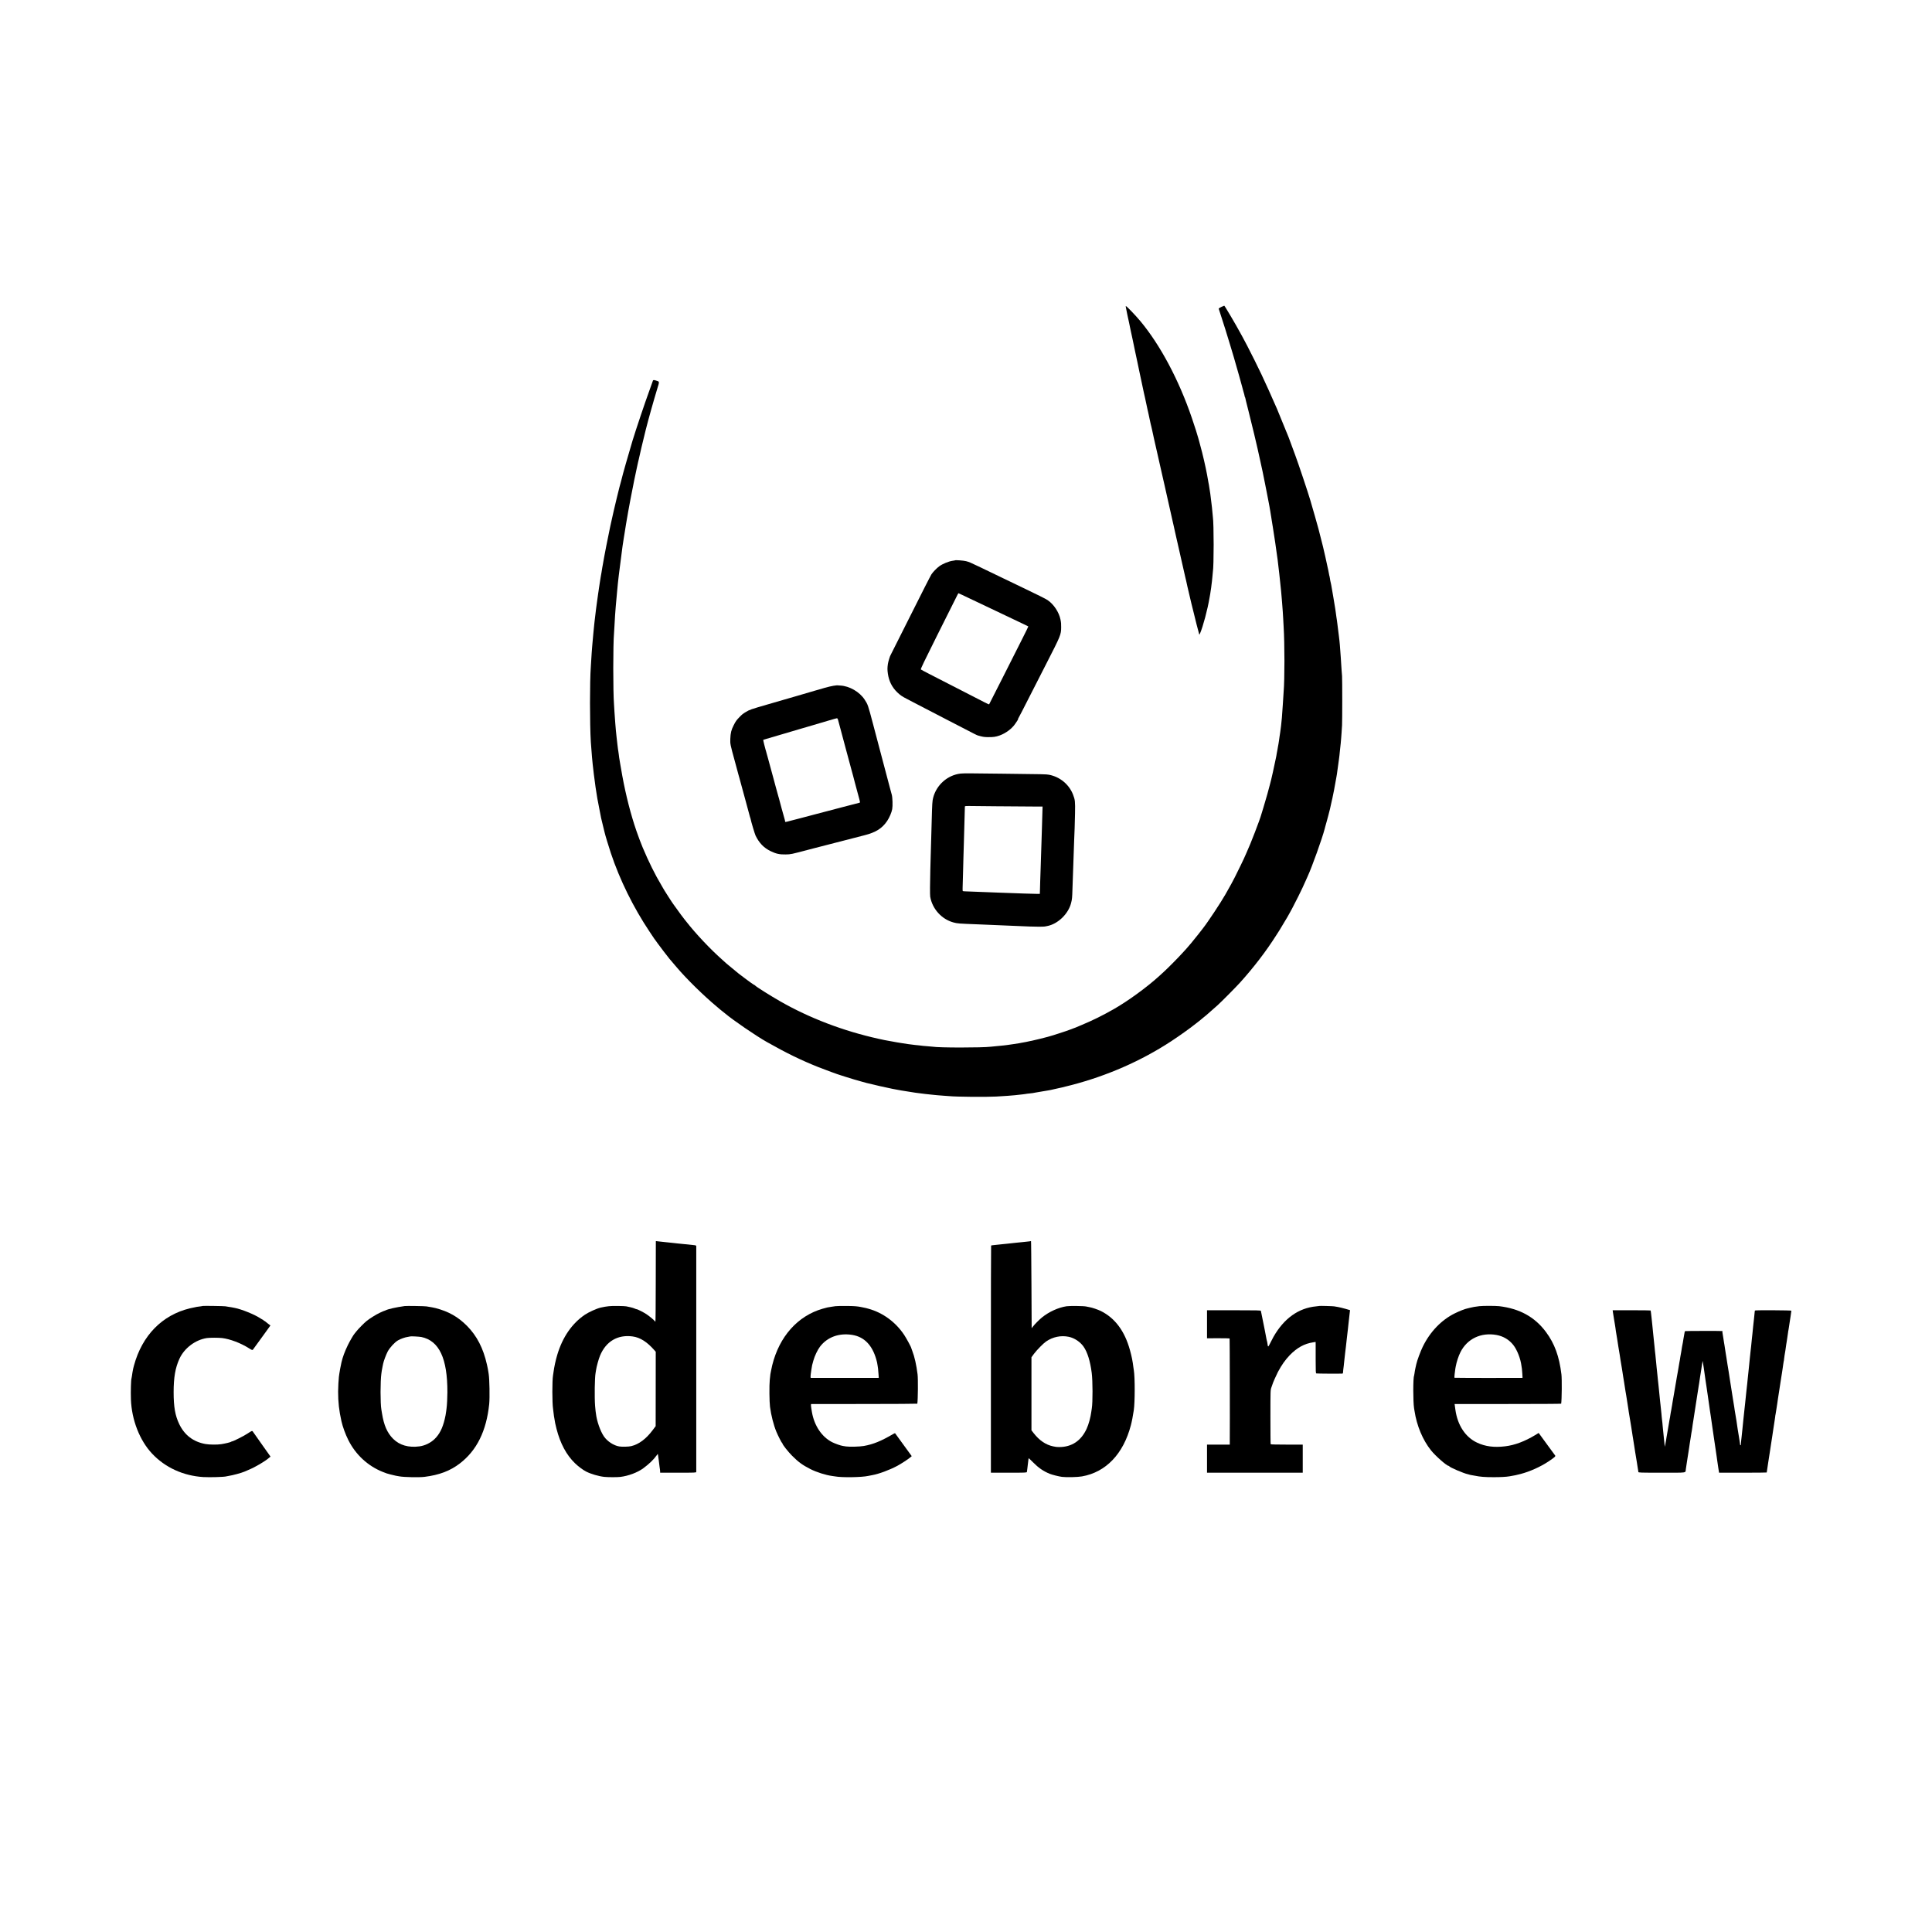 <?xml version="1.0" standalone="no"?>
<!DOCTYPE svg PUBLIC "-//W3C//DTD SVG 20010904//EN"
 "http://www.w3.org/TR/2001/REC-SVG-20010904/DTD/svg10.dtd">
<svg version="1.0" xmlns="http://www.w3.org/2000/svg"
 width="4501pt" height="4501pt" viewBox="0 0 4501 4501"
 preserveAspectRatio="xMidYMid meet">
<g transform="translate(0,4501) scale(0.1,-0.1)"
fill="#000000" stroke="none">
<path d="M28452 37859 c-38 -19 -62 -35 -59 -43 3 -7 31 -93 62 -192 31 -98
72 -226 91 -284 42 -134 181 -589 199 -655 8 -27 26 -90 40 -140 37 -125 133
-465 156 -555 11 -41 22 -82 24 -90 2 -8 10 -36 18 -62 8 -27 13 -48 11 -48
-3 0 0 -8 5 -18 6 -11 12 -30 15 -43 5 -28 7 -35 76 -309 73 -291 195 -796
205 -851 5 -24 48 -221 65 -294 27 -115 87 -402 106 -505 3 -14 18 -91 34
-171 16 -80 32 -163 36 -185 3 -21 12 -66 19 -99 8 -33 17 -80 20 -105 3 -25
8 -52 10 -60 3 -8 7 -31 9 -50 3 -19 7 -51 11 -70 3 -19 8 -48 11 -65 3 -16 7
-43 9 -60 3 -16 16 -100 30 -185 25 -148 86 -565 100 -679 4 -30 8 -61 10 -70
1 -9 6 -43 9 -76 9 -76 25 -219 31 -265 7 -54 25 -228 31 -295 2 -33 6 -71 9
-85 2 -14 7 -70 11 -125 3 -55 8 -108 10 -117 1 -9 6 -61 9 -115 4 -54 8 -114
10 -133 2 -19 6 -93 10 -165 4 -71 8 -155 10 -185 25 -399 25 -1231 0 -1520
-3 -40 -7 -92 -20 -310 -15 -237 -28 -391 -40 -480 -4 -27 -12 -87 -20 -152
-3 -24 -10 -68 -15 -98 -5 -30 -11 -75 -14 -100 -4 -25 -8 -56 -11 -70 -3 -14
-8 -41 -11 -60 -2 -19 -9 -55 -14 -80 -5 -25 -12 -61 -15 -80 -3 -19 -8 -46
-10 -60 -3 -14 -7 -34 -9 -45 -24 -129 -124 -574 -131 -585 -2 -4 -6 -17 -8
-31 -9 -47 -107 -395 -152 -539 -25 -80 -47 -152 -49 -160 -30 -117 -259 -711
-342 -887 -19 -40 -34 -75 -34 -77 0 -9 -203 -431 -239 -496 -4 -8 -12 -24
-18 -35 -26 -53 -100 -189 -147 -270 -28 -49 -55 -98 -61 -108 -103 -182 -410
-646 -522 -787 -6 -8 -55 -71 -109 -140 -88 -113 -244 -301 -283 -341 -9 -9
-50 -53 -91 -99 -84 -94 -333 -346 -426 -430 -33 -30 -80 -73 -105 -96 -284
-260 -735 -588 -1064 -775 -268 -152 -477 -255 -736 -364 -74 -31 -143 -60
-154 -65 -11 -4 -36 -13 -55 -20 -19 -7 -48 -18 -65 -25 -61 -26 -453 -153
-525 -170 -8 -2 -87 -22 -175 -45 -88 -22 -176 -43 -195 -46 -19 -3 -43 -7
-52 -10 -10 -3 -30 -7 -45 -10 -16 -3 -35 -7 -43 -9 -8 -3 -33 -7 -55 -10 -22
-4 -47 -8 -55 -10 -8 -2 -28 -6 -45 -9 -68 -10 -121 -19 -136 -21 -9 -2 -40
-6 -70 -10 -30 -3 -61 -8 -69 -10 -8 -2 -44 -7 -80 -10 -36 -3 -81 -8 -100
-10 -19 -2 -66 -7 -105 -10 -38 -4 -83 -8 -100 -10 -211 -26 -1223 -25 -1355
0 -11 2 -61 6 -112 10 -51 3 -104 8 -118 10 -14 2 -54 7 -90 11 -36 3 -76 7
-90 9 -14 2 -50 6 -80 10 -30 3 -66 8 -80 10 -14 2 -72 11 -130 20 -141 22
-133 21 -235 40 -49 9 -99 18 -110 20 -37 5 -89 16 -225 46 -816 181 -1601
481 -2285 872 -228 130 -576 350 -583 368 -2 5 -8 9 -13 9 -8 0 -155 103 -224
157 -16 13 -35 27 -40 31 -34 24 -92 68 -105 79 -83 67 -268 220 -281 232 -9
9 -49 45 -90 81 -286 252 -625 611 -854 904 -16 21 -35 44 -40 50 -15 16 -142
188 -200 271 -28 39 -53 75 -58 80 -21 25 -237 363 -237 370 0 2 -20 37 -44
77 -142 235 -298 551 -433 873 -30 72 -61 150 -69 175 -8 25 -19 54 -24 65 -5
11 -29 79 -54 150 -129 374 -243 818 -327 1275 -26 144 -24 132 -49 280 -12
69 -23 136 -25 150 -3 14 -7 50 -10 80 -4 30 -8 62 -10 70 -3 8 -11 75 -20
148 -8 73 -17 152 -20 175 -13 114 -22 210 -31 332 -3 50 -7 106 -9 125 -2 19
-6 82 -10 140 -3 58 -8 132 -10 164 -24 307 -23 1412 0 1666 2 25 7 99 10 165
10 189 19 331 31 465 15 174 23 266 29 320 4 37 15 152 20 210 4 47 16 150 20
176 2 12 6 48 10 80 9 75 65 511 70 544 2 14 7 48 10 75 4 28 8 57 10 65 2 8
7 38 10 65 4 28 8 57 10 65 2 8 7 35 10 60 8 58 14 95 40 250 9 52 18 107 21
123 5 33 13 75 18 102 2 11 7 40 11 65 10 63 9 56 49 265 14 72 28 144 31 160
9 54 15 81 36 181 11 55 23 113 25 129 3 17 12 59 20 93 8 35 23 108 34 161
19 91 23 108 35 162 2 11 6 28 9 37 3 9 7 28 10 42 11 60 96 420 161 680 64
253 180 666 266 949 56 182 58 169 -29 196 -56 18 -69 15 -77 -21 -2 -10 -38
-111 -80 -224 -91 -246 -312 -903 -390 -1160 -84 -278 -239 -823 -251 -884 -2
-10 -8 -33 -13 -50 -29 -89 -170 -672 -226 -935 -2 -9 -15 -68 -29 -131 -51
-236 -144 -714 -171 -880 -3 -19 -8 -48 -12 -65 -3 -16 -7 -39 -8 -50 -2 -11
-8 -47 -13 -80 -6 -33 -13 -73 -16 -90 -2 -16 -11 -73 -20 -125 -8 -52 -18
-117 -22 -145 -3 -27 -8 -59 -10 -70 -2 -11 -7 -38 -9 -60 -3 -22 -12 -89 -21
-150 -8 -60 -17 -123 -19 -140 -2 -16 -7 -50 -10 -75 -4 -25 -8 -63 -10 -84
-3 -37 -12 -110 -20 -166 -2 -14 -6 -54 -10 -90 -7 -80 -15 -154 -20 -200 -2
-19 -7 -69 -10 -110 -4 -41 -8 -91 -10 -110 -2 -19 -6 -71 -10 -115 -3 -44 -8
-102 -10 -130 -2 -27 -7 -99 -10 -160 -4 -60 -8 -132 -10 -160 -26 -346 -26
-1337 0 -1765 12 -198 40 -512 60 -660 2 -19 7 -55 9 -80 7 -59 36 -278 41
-310 18 -111 37 -231 41 -259 2 -18 23 -124 45 -235 22 -110 42 -212 44 -226
3 -14 21 -90 41 -170 19 -80 37 -152 39 -160 11 -53 96 -334 146 -484 208
-624 524 -1265 901 -1829 113 -170 140 -210 149 -217 3 -3 20 -26 37 -52 33
-48 271 -359 281 -368 4 -3 29 -32 56 -65 28 -33 52 -62 55 -65 3 -3 30 -34
60 -70 225 -266 634 -667 934 -915 27 -22 58 -49 70 -60 12 -11 38 -31 56 -45
19 -14 48 -37 64 -51 189 -159 715 -519 971 -664 462 -261 799 -425 1205 -587
152 -60 471 -177 500 -183 3 -1 55 -17 115 -37 95 -32 366 -112 414 -123 9 -3
50 -13 91 -25 111 -29 532 -125 600 -136 8 -1 51 -9 95 -18 44 -8 96 -17 115
-21 146 -25 255 -42 315 -50 22 -3 56 -7 75 -10 129 -17 209 -27 345 -40 33
-3 78 -8 100 -10 22 -2 85 -7 140 -11 55 -3 116 -8 135 -10 169 -17 857 -23
1100 -10 185 10 373 24 435 31 87 11 125 15 180 20 33 4 67 8 75 10 8 3 42 7
76 10 33 3 72 8 85 10 13 3 40 8 59 11 46 7 80 13 105 18 11 2 40 7 65 11 25
4 52 9 60 10 8 1 35 6 60 10 61 10 60 10 190 40 63 14 126 28 140 31 14 3 113
28 220 55 838 218 1628 565 2320 1018 200 131 453 312 581 415 14 12 41 32 59
46 19 14 41 32 50 40 8 8 36 31 60 50 25 19 59 47 75 61 125 109 217 190 260
229 95 86 422 416 521 525 322 357 608 730 843 1100 35 55 71 111 80 125 10
14 50 81 90 150 41 69 81 136 90 150 8 14 24 41 34 60 11 19 45 82 77 140 31
58 97 186 146 285 82 166 115 235 181 385 14 30 31 69 38 85 101 219 340 886
396 1105 5 19 11 42 13 50 3 8 18 65 35 125 17 61 33 120 36 133 2 13 11 46
19 75 8 29 17 63 20 77 2 14 12 57 21 95 9 39 19 81 21 95 3 14 9 41 14 60 12
46 63 312 86 450 3 14 7 36 9 50 3 14 7 43 11 65 3 22 7 51 9 65 4 24 28 193
40 290 4 25 8 61 10 80 1 19 6 60 9 90 13 104 15 125 21 195 3 39 8 90 10 115
3 25 7 86 10 135 3 50 8 126 11 170 6 91 6 1091 0 1145 -2 19 -7 82 -11 140
-4 58 -8 128 -10 155 -2 28 -6 91 -9 140 -3 50 -8 117 -11 150 -3 33 -7 94
-10 135 -3 41 -8 89 -10 105 -2 17 -6 55 -10 85 -12 110 -33 278 -40 320 -2
14 -7 48 -10 75 -3 28 -7 57 -10 65 -2 8 -6 38 -9 66 -5 48 -25 177 -52 334
-3 19 -8 46 -10 60 -2 14 -13 77 -24 140 -12 63 -24 131 -26 150 -3 19 -9 49
-14 65 -5 17 -12 52 -15 79 -3 27 -8 53 -10 57 -3 4 -7 24 -11 45 -3 22 -12
66 -19 99 -8 33 -16 71 -19 85 -8 45 -86 393 -102 455 -9 33 -18 69 -20 80 -4
22 -47 191 -88 345 -27 102 -131 467 -191 670 -56 190 -275 843 -348 1040 -36
96 -84 227 -107 290 -22 63 -45 124 -50 135 -5 11 -63 153 -129 315 -66 162
-129 318 -141 345 -102 233 -132 300 -195 440 -133 294 -202 440 -327 691
-121 241 -242 478 -278 539 -9 17 -34 62 -55 100 -105 195 -365 635 -374 634
-3 0 -34 -14 -69 -30z"/>
<path d="M26231 37843 c4 -21 10 -53 14 -71 3 -18 12 -65 21 -105 9 -39 22
-101 30 -137 7 -36 16 -76 19 -90 3 -14 7 -36 10 -50 3 -14 12 -56 20 -95 8
-38 20 -90 25 -115 5 -25 11 -54 14 -65 2 -11 11 -56 21 -100 9 -44 22 -109
30 -145 8 -36 17 -76 19 -90 3 -14 23 -110 46 -215 22 -104 45 -212 50 -240 6
-27 19 -90 30 -140 11 -49 27 -126 36 -170 8 -44 24 -116 34 -160 10 -45 21
-92 24 -105 2 -14 16 -79 31 -145 15 -66 29 -131 31 -145 3 -14 7 -33 10 -42
3 -10 8 -30 10 -45 3 -16 14 -68 25 -118 12 -49 23 -101 25 -115 3 -14 10 -43
16 -65 5 -22 12 -51 15 -65 5 -31 88 -400 109 -490 9 -36 18 -75 20 -87 2 -12
27 -120 54 -240 28 -120 52 -227 54 -238 3 -11 14 -63 26 -115 12 -52 30 -133
41 -180 10 -47 27 -123 38 -170 60 -265 113 -498 117 -520 3 -14 14 -62 24
-107 11 -46 22 -93 24 -105 3 -13 19 -86 36 -163 18 -77 33 -147 35 -155 2 -8
9 -37 15 -65 16 -70 17 -72 34 -150 9 -38 36 -160 61 -270 25 -110 48 -209 50
-220 13 -62 26 -121 39 -172 8 -32 17 -69 20 -83 6 -35 39 -178 81 -355 20
-82 38 -159 40 -170 3 -11 30 -121 61 -245 30 -124 57 -232 59 -240 7 -29 56
-215 62 -234 4 -16 8 -14 20 15 71 165 176 559 222 834 6 33 13 74 16 90 2 17
8 50 11 75 3 25 8 53 10 64 2 10 6 44 9 75 4 31 8 66 10 79 2 12 7 62 11 110
3 48 8 96 10 107 25 134 25 1126 0 1285 -3 14 -7 61 -10 105 -4 44 -8 96 -11
115 -2 19 -11 94 -20 165 -8 72 -17 141 -19 155 -4 25 -23 146 -32 205 -3 17
-7 37 -9 45 -2 8 -6 31 -9 50 -26 165 -81 424 -140 660 -25 96 -54 207 -65
245 -12 39 -23 79 -25 90 -8 38 -85 281 -150 470 -301 882 -734 1696 -1200
2255 -110 132 -320 350 -337 350 -4 0 -3 -17 2 -37z"/>
<path d="M22249 31956 c-2 -2 -26 -7 -53 -10 -95 -13 -237 -72 -316 -130 -60
-45 -141 -128 -180 -186 -20 -30 -241 -464 -491 -965 -250 -500 -457 -912
-460 -915 -12 -11 -57 -157 -64 -210 -13 -95 -13 -132 0 -225 25 -174 96 -315
216 -432 72 -69 115 -99 229 -157 52 -27 122 -63 155 -81 33 -18 146 -76 250
-130 105 -54 231 -119 280 -145 50 -26 171 -89 270 -140 99 -51 243 -125 320
-165 300 -156 351 -182 375 -189 110 -32 147 -38 230 -39 125 -3 192 7 280 39
144 52 290 162 364 275 16 24 37 56 48 71 10 15 18 33 18 41 0 7 4 17 9 22 8
9 55 101 401 780 78 154 191 375 250 490 330 644 341 670 342 840 1 81 -1 109
-16 183 -35 170 -156 353 -298 450 -42 29 -267 141 -563 282 -84 40 -167 80
-545 262 -80 39 -194 94 -255 123 -60 29 -173 83 -250 120 -190 91 -216 102
-288 121 -55 15 -248 29 -258 20z m170 -807 c47 -23 127 -61 176 -84 50 -24
142 -67 205 -97 195 -93 898 -427 1030 -490 68 -32 126 -60 127 -62 2 -2 -65
-138 -148 -302 -83 -164 -289 -571 -456 -904 -168 -333 -308 -607 -310 -610
-2 -2 -55 21 -116 53 -62 31 -209 107 -327 168 -213 109 -533 273 -930 477
-113 57 -210 110 -217 116 -9 8 82 197 379 791 215 429 414 826 442 883 27 56
52 102 54 102 2 0 43 -19 91 -41z"/>
<path d="M19420 29034 c-47 -7 -139 -29 -205 -48 -66 -20 -129 -39 -140 -41
-11 -3 -49 -14 -85 -24 -136 -41 -347 -103 -399 -117 -58 -16 -306 -88 -356
-103 -16 -6 -181 -53 -365 -106 -381 -110 -411 -121 -494 -172 -75 -46 -86
-55 -154 -125 -66 -68 -82 -91 -129 -183 -57 -112 -73 -177 -79 -320 -4 -118
-3 -123 107 -525 45 -162 82 -302 84 -311 2 -8 11 -40 20 -70 9 -30 18 -63 20
-74 3 -11 51 -191 109 -400 57 -209 107 -393 111 -410 12 -44 12 -45 15 -47 1
-2 3 -10 5 -19 13 -70 100 -359 118 -397 86 -175 194 -286 352 -362 125 -61
208 -79 350 -76 125 3 111 0 555 117 41 11 83 22 92 24 9 2 183 46 385 99 487
126 618 159 803 207 265 67 412 160 529 334 52 78 104 199 117 275 14 76 8
269 -10 335 -9 33 -30 110 -46 170 -16 61 -56 214 -90 340 -34 127 -75 280
-90 340 -16 61 -48 180 -70 265 -23 85 -54 205 -70 265 -16 61 -47 180 -70
265 -121 457 -121 455 -197 572 -118 181 -355 317 -568 327 -33 1 -62 4 -65 5
-3 2 -43 -3 -90 -10z m101 -784 c4 -14 30 -110 58 -215 28 -104 87 -325 131
-490 45 -165 97 -358 116 -430 19 -71 41 -152 49 -180 7 -27 27 -102 43 -165
17 -63 48 -180 70 -260 58 -212 55 -197 29 -203 -12 -2 -85 -21 -162 -42 -77
-20 -183 -48 -235 -61 -52 -14 -189 -50 -305 -80 -115 -31 -253 -67 -305 -80
-52 -14 -129 -34 -170 -45 -41 -12 -133 -36 -205 -54 -71 -18 -174 -45 -228
-59 -115 -31 -117 -31 -117 -9 0 9 -5 30 -10 47 -13 39 -129 466 -135 495 -2
12 -6 25 -9 29 -3 5 -7 20 -9 33 -3 14 -15 58 -27 98 -12 41 -23 81 -25 90 -3
15 -18 71 -50 186 -10 38 -116 425 -140 515 -2 8 -12 42 -21 75 -9 33 -17 65
-19 70 -1 6 -4 17 -8 25 -12 35 -60 231 -56 234 2 2 38 12 79 24 41 11 228 66
415 122 187 55 347 103 355 105 8 2 78 22 155 45 77 23 154 46 170 50 43 12
176 52 365 108 91 28 171 49 179 49 8 -1 18 -13 22 -27z"/>
<path d="M22378 26988 c-302 -35 -561 -263 -638 -563 -20 -79 -23 -119 -35
-570 -3 -104 -7 -266 -10 -360 -3 -93 -8 -249 -10 -345 -2 -96 -7 -274 -11
-395 -8 -305 -10 -593 -3 -635 49 -285 266 -525 541 -600 96 -26 115 -27 583
-45 130 -5 260 -11 475 -20 63 -3 169 -7 235 -10 213 -8 418 -17 480 -20 116
-6 330 -6 355 0 14 3 38 8 53 10 251 46 498 284 561 540 22 86 25 119 31 320
6 182 9 263 20 570 7 195 11 302 20 575 4 107 8 231 11 275 2 44 6 199 9 345
5 283 2 313 -47 440 -93 237 -306 413 -561 461 -64 12 -117 13 -1082 24 -313
3 -646 7 -740 8 -93 2 -200 -1 -237 -5z m897 -762 c363 -3 740 -5 837 -6 l177
0 -4 -132 c-2 -73 -7 -225 -10 -338 -3 -113 -8 -257 -10 -320 -3 -63 -7 -201
-10 -305 -3 -105 -8 -246 -10 -315 -2 -69 -7 -215 -11 -325 -3 -110 -7 -222
-7 -250 l-2 -50 -95 1 c-86 1 -440 12 -600 19 -36 1 -150 6 -255 9 -104 4
-230 9 -280 11 -49 2 -180 7 -290 11 -110 3 -213 8 -230 9 -16 2 -35 4 -41 4
-8 1 -10 26 -8 74 1 39 5 182 9 317 3 135 8 308 10 385 3 77 7 228 10 335 13
520 23 847 24 862 1 9 37 13 91 11 25 -1 342 -4 705 -7z"/>
<path d="M15279 16055 c0 -22 -1 -444 -2 -937 0 -494 -4 -898 -8 -898 -4 0
-12 6 -16 13 -15 24 -119 110 -188 157 -72 48 -213 120 -237 120 -7 0 -25 7
-40 14 -15 8 -60 22 -100 31 -40 8 -84 18 -98 21 -14 4 -104 8 -200 9 -165 3
-250 -6 -395 -38 -95 -22 -282 -107 -373 -169 -298 -204 -514 -518 -637 -924
-40 -131 -73 -285 -91 -419 -3 -27 -8 -58 -10 -68 -21 -114 -21 -643 1 -779 2
-12 6 -50 10 -83 3 -33 8 -73 11 -88 3 -16 7 -38 9 -50 13 -91 21 -127 50
-243 88 -344 231 -611 432 -805 74 -72 188 -157 260 -193 112 -57 290 -109
421 -123 81 -9 296 -10 372 -1 188 22 401 102 535 200 133 98 239 199 306 293
18 25 33 44 35 42 1 -1 5 -27 9 -57 3 -30 10 -85 16 -121 5 -37 12 -91 15
-120 4 -30 8 -61 10 -69 1 -8 3 -27 3 -42 l1 -28 420 0 c393 0 420 1 421 18 1
22 1 5241 0 5263 -1 13 -17 18 -73 23 -72 6 -123 12 -203 21 -22 2 -89 9 -150
15 -60 6 -121 13 -135 15 -14 2 -56 6 -95 10 -38 4 -118 12 -177 19 l-108 12
-1 -41z m-542 -2180 c176 -23 340 -128 511 -324 l29 -33 -1 -867 -1 -866 -72
-96 c-152 -203 -321 -328 -498 -370 -61 -14 -210 -18 -278 -7 -128 20 -278
118 -357 233 -84 122 -166 356 -186 530 -3 33 -8 62 -9 65 -2 3 -7 55 -11 115
-16 209 -9 663 11 767 3 13 8 43 11 68 10 76 61 261 93 337 138 333 412 495
758 448z"/>
<path d="M24020 16097 c-3 -3 -41 -8 -84 -12 -43 -4 -86 -8 -95 -10 -19 -3
-141 -16 -196 -20 -47 -4 -151 -15 -182 -20 -12 -2 -57 -7 -100 -10 -43 -4
-85 -9 -94 -10 -9 -2 -52 -6 -95 -10 -43 -4 -81 -9 -84 -12 -3 -3 -5 -1195 -5
-2649 l0 -2644 417 0 c388 0 417 1 422 18 2 9 7 48 11 85 3 37 8 76 10 85 1 9
6 46 10 82 4 36 8 67 10 68 2 2 48 -41 102 -96 129 -130 239 -206 388 -267 58
-24 215 -63 287 -72 105 -13 365 -7 465 11 558 98 964 523 1139 1191 23 86 49
222 68 350 28 185 28 767 2 925 -3 14 -7 48 -11 75 -18 148 -38 247 -80 400
-122 445 -348 748 -680 913 -63 31 -208 81 -260 88 -16 3 -52 10 -80 16 -54
13 -382 17 -456 6 -189 -28 -410 -128 -574 -261 -62 -50 -171 -160 -210 -212
l-30 -38 -5 1017 c-3 560 -7 1016 -10 1013z m881 -2231 c130 -28 262 -115 341
-226 91 -128 157 -340 192 -615 24 -184 25 -689 2 -825 -3 -14 -7 -47 -11 -74
-17 -135 -61 -296 -110 -403 -129 -280 -347 -425 -639 -425 -55 0 -76 2 -141
16 -170 35 -321 138 -453 307 l-52 67 0 851 0 851 57 78 c67 90 218 244 285
290 158 108 347 146 529 108z"/>
<path d="M4728 14585 c-2 -2 -25 -6 -53 -9 -27 -4 -68 -9 -90 -12 -22 -3 -96
-19 -164 -35 -645 -157 -1109 -632 -1299 -1329 -12 -41 -23 -91 -26 -110 -3
-19 -8 -46 -11 -60 -3 -14 -8 -47 -11 -75 -4 -27 -8 -53 -10 -56 -12 -21 -21
-310 -14 -489 17 -479 204 -959 495 -1267 303 -322 725 -515 1190 -544 153 -9
492 1 538 16 6 2 30 7 52 10 92 13 304 71 370 100 17 8 59 26 95 41 154 63
386 199 478 281 l34 29 -188 265 c-103 145 -199 281 -212 301 -29 43 -19 45
-147 -37 -84 -55 -324 -175 -348 -175 -7 0 -17 -4 -22 -9 -13 -11 -129 -40
-230 -56 -92 -15 -281 -13 -372 4 -281 52 -483 206 -607 463 -95 197 -131 401
-131 743 0 345 39 570 136 781 114 247 368 439 637 481 62 10 281 10 358 0
183 -22 433 -117 620 -235 76 -47 83 -50 97 -34 8 9 74 100 147 202 74 102
162 224 197 272 l63 88 -53 40 c-28 23 -60 48 -70 56 -9 8 -22 14 -27 14 -6 0
-10 5 -10 10 0 6 -4 10 -9 10 -5 0 -33 16 -63 35 -134 90 -438 213 -598 244
-30 6 -65 12 -77 15 -11 2 -43 7 -70 11 -26 4 -59 9 -73 12 -26 6 -516 13
-522 8z"/>
<path d="M9430 14583 c-211 -30 -383 -69 -444 -99 -16 -8 -33 -14 -37 -14 -5
0 -50 -20 -101 -44 -89 -42 -235 -133 -308 -192 -56 -45 -193 -184 -236 -239
-21 -27 -41 -52 -44 -55 -19 -17 -110 -172 -155 -265 -72 -147 -122 -282 -150
-405 -19 -87 -46 -225 -50 -265 -4 -27 -8 -60 -10 -72 -7 -45 -18 -250 -18
-343 0 -246 22 -444 78 -692 28 -125 92 -302 158 -433 170 -342 454 -606 801
-745 43 -17 86 -33 95 -36 9 -2 47 -13 86 -24 38 -11 94 -24 125 -30 30 -5 69
-12 85 -15 111 -20 465 -27 588 -11 342 43 597 140 820 312 396 304 619 757
684 1384 15 148 7 583 -12 699 -2 13 -7 45 -11 70 -3 25 -17 93 -30 151 -85
380 -234 668 -464 901 -211 212 -430 336 -735 415 -31 8 -124 26 -150 29 -16
2 -43 7 -60 10 -32 7 -464 14 -505 8z m385 -721 c416 -86 610 -497 608 -1287
0 -119 -9 -297 -19 -370 -2 -16 -6 -46 -8 -65 -12 -87 -18 -120 -36 -195 -50
-209 -122 -351 -236 -461 -91 -88 -223 -153 -350 -170 -255 -34 -463 25 -614
175 -138 137 -216 315 -260 591 -6 36 -13 76 -15 90 -26 143 -25 672 0 840 2
14 7 45 10 70 4 25 11 65 17 90 5 25 12 56 14 69 12 62 68 211 106 284 49 92
163 216 241 261 60 35 167 73 232 81 28 4 51 8 53 10 7 7 212 -4 257 -13z"/>
<path d="M19465 14580 c-27 -4 -70 -10 -95 -14 -78 -11 -103 -16 -207 -46
-579 -167 -1007 -647 -1172 -1315 -11 -44 -22 -96 -25 -116 -3 -20 -8 -42 -10
-50 -5 -14 -9 -42 -23 -179 -13 -119 -9 -514 6 -625 26 -200 84 -425 148 -580
37 -90 124 -260 134 -263 5 -2 9 -8 9 -14 0 -23 131 -190 220 -279 151 -152
243 -219 433 -316 141 -71 354 -139 503 -159 27 -3 58 -8 69 -10 156 -30 631
-22 775 12 23 6 35 8 93 18 151 27 398 118 582 216 86 46 249 152 303 198 l33
28 -192 264 c-105 146 -194 267 -196 270 -2 2 -19 -4 -38 -15 -289 -169 -467
-242 -690 -282 -95 -17 -337 -23 -415 -11 -25 4 -59 10 -76 12 -50 7 -179 53
-247 87 -240 122 -416 383 -471 699 -26 152 -29 190 -14 190 7 1 565 1 1241 1
675 0 1227 4 1228 7 15 92 19 576 6 682 -27 220 -72 418 -122 544 -14 35 -25
66 -25 70 0 19 -109 221 -165 306 -199 300 -498 519 -835 611 -25 7 -49 14
-55 15 -5 2 -59 13 -120 25 -88 17 -154 22 -325 24 -118 1 -237 -1 -265 -5z
m394 -670 c275 -46 461 -237 556 -571 18 -63 21 -77 31 -146 3 -26 8 -57 10
-68 2 -11 7 -64 10 -117 l7 -98 -24 -1 c-32 -1 -1540 -1 -1557 0 -14 1 -12 42
9 181 16 108 19 122 46 215 32 116 98 254 156 331 171 225 447 325 756 274z"/>
<path d="M30738 14585 c-2 -1 -34 -5 -73 -9 -412 -38 -751 -280 -997 -711 -19
-33 -54 -100 -78 -150 -48 -97 -50 -97 -64 5 -3 23 -7 44 -10 48 -2 4 -7 23
-10 42 -6 39 -33 182 -42 220 -3 14 -7 36 -10 50 -56 282 -76 378 -79 390 -4
13 -82 15 -630 15 l-625 0 0 -327 0 -326 260 1 c143 0 262 -2 266 -5 4 -5 8
-1959 4 -2428 l0 -45 -265 0 -265 0 0 -327 0 -328 1115 0 1115 0 0 328 0 327
-371 0 c-220 0 -373 3 -376 9 -4 5 -6 291 -6 635 0 619 1 627 22 686 12 33 24
67 26 75 6 28 89 215 126 286 87 164 170 281 275 391 172 177 341 270 547 301
l57 9 1 -61 c0 -34 0 -197 0 -364 0 -269 2 -304 16 -309 12 -5 527 -8 604 -4
9 1 16 7 16 14 0 18 14 145 18 165 1 9 6 49 9 87 4 39 9 84 11 100 2 17 7 57
10 90 4 33 8 71 10 85 2 14 6 50 10 80 3 30 8 71 10 90 2 19 7 60 10 90 10 94
22 202 30 260 2 19 7 62 10 94 3 33 8 73 10 90 4 30 8 65 20 177 l7 56 -109
32 c-60 17 -138 36 -173 42 -36 5 -76 12 -90 15 -27 5 -337 14 -342 9z"/>
<path d="M34465 14580 c-101 -12 -159 -22 -220 -38 -22 -6 -51 -13 -65 -16
-49 -9 -177 -59 -285 -112 -314 -154 -580 -431 -750 -781 -50 -101 -134 -328
-149 -403 -3 -14 -12 -56 -21 -94 -8 -37 -18 -91 -21 -120 -4 -28 -8 -54 -10
-57 -25 -44 -25 -607 0 -759 3 -14 7 -41 10 -60 52 -344 191 -677 385 -920
101 -127 366 -360 409 -360 6 0 12 -4 14 -9 9 -25 347 -170 432 -185 14 -3 29
-7 33 -9 5 -3 24 -8 43 -11 19 -3 58 -10 85 -15 131 -27 236 -35 445 -35 158
0 289 7 366 20 116 19 161 29 261 55 214 56 462 167 648 291 142 95 171 122
156 139 -7 8 -87 118 -179 244 -92 127 -176 241 -186 255 l-20 26 -80 -49
c-245 -148 -480 -236 -702 -262 -255 -31 -462 -4 -651 85 -274 128 -457 407
-507 770 -3 25 -9 64 -12 88 l-6 42 34 0 c18 1 576 1 1241 1 664 0 1207 3
1208 7 15 94 19 575 6 682 -51 421 -159 718 -361 989 -260 350 -613 544 -1091
601 -84 9 -376 10 -460 0z m399 -671 c159 -29 294 -109 392 -234 89 -113 170
-321 190 -488 3 -23 7 -52 10 -64 2 -13 7 -65 10 -118 l5 -95 -33 -1 c-137 -3
-1550 -1 -1554 3 -4 5 10 150 21 211 3 15 7 37 9 50 20 110 65 246 111 337
157 311 479 464 839 399z"/>
<path d="M37574 14455 c3 -16 14 -91 26 -165 11 -74 22 -142 25 -150 2 -8 6
-37 10 -65 3 -27 7 -61 10 -75 3 -14 7 -38 9 -55 3 -16 12 -70 20 -120 14 -86
18 -111 31 -200 3 -22 10 -62 15 -90 5 -27 12 -68 15 -90 2 -22 11 -78 19
-125 8 -47 17 -101 20 -120 3 -19 8 -46 10 -60 2 -14 8 -47 12 -75 4 -27 9
-57 10 -65 2 -8 6 -35 9 -59 3 -24 13 -81 21 -128 8 -46 16 -98 18 -116 3 -17
10 -63 16 -102 7 -38 14 -83 17 -100 2 -16 13 -82 23 -145 10 -63 21 -135 25
-160 3 -25 8 -56 10 -70 3 -14 7 -38 9 -55 3 -16 14 -84 25 -150 11 -66 23
-138 26 -160 2 -22 7 -51 10 -65 3 -14 8 -45 11 -70 3 -25 7 -52 9 -60 2 -8 7
-35 10 -60 3 -25 10 -67 15 -95 5 -27 12 -70 15 -95 3 -25 12 -85 21 -135 8
-49 17 -101 19 -115 2 -14 10 -65 19 -115 8 -49 18 -110 21 -135 4 -25 9 -52
10 -60 2 -8 4 -23 4 -32 1 -17 34 -18 545 -18 613 0 549 -9 561 80 3 25 13 88
21 140 8 52 17 111 20 130 3 19 11 73 19 120 8 47 17 105 20 130 3 25 8 56 10
70 5 29 11 68 20 125 3 23 7 52 10 65 3 13 7 42 10 65 3 22 8 47 10 55 2 8 7
38 10 66 3 28 8 61 10 75 3 13 8 44 11 69 3 25 8 53 10 64 2 10 22 138 44 285
23 146 43 280 46 296 9 49 12 67 19 120 3 28 8 57 10 65 2 8 7 38 11 65 3 28
8 59 10 70 2 10 6 37 9 60 3 22 10 65 15 95 5 30 12 73 15 95 3 22 11 76 18
120 l14 80 12 -70 c6 -38 14 -86 16 -105 5 -42 19 -138 39 -275 9 -55 18 -118
21 -140 2 -22 6 -49 9 -60 2 -11 7 -42 10 -70 4 -27 9 -61 11 -75 8 -52 36
-247 41 -285 2 -22 7 -51 9 -65 6 -30 10 -60 25 -165 6 -44 13 -91 15 -105 2
-14 7 -45 10 -70 3 -25 8 -56 10 -70 2 -14 13 -88 24 -165 11 -77 32 -218 46
-312 14 -95 28 -188 30 -205 2 -18 6 -51 10 -73 8 -51 11 -72 25 -170 6 -44
13 -90 16 -102 l4 -23 555 0 c305 0 555 2 555 5 0 6 28 194 35 235 9 56 15 91
35 225 11 77 27 181 35 230 8 50 16 107 20 128 6 43 11 78 30 202 8 50 17 108
20 130 3 23 8 52 10 65 3 14 8 48 11 75 2 28 7 57 10 66 2 9 7 34 9 55 3 22
10 64 15 94 5 30 12 78 16 105 3 28 8 59 10 70 2 10 6 37 9 60 3 22 17 112 31
200 14 88 28 176 30 195 2 19 9 60 14 90 6 30 12 75 16 100 3 25 9 70 15 100
5 30 12 77 15 105 3 27 7 52 9 56 3 3 7 33 10 65 4 32 8 66 10 74 2 8 7 35 10
60 3 25 8 52 10 60 2 8 7 40 10 70 3 30 8 62 10 70 2 8 7 35 10 60 3 25 10 70
15 100 5 30 12 80 16 110 3 30 8 58 10 61 2 4 6 28 9 55 3 27 10 72 15 99 5
28 12 72 15 98 4 27 8 59 11 70 2 12 7 45 10 72 3 28 7 54 8 60 1 10 -843 15
-849 4 -2 -3 -7 -39 -10 -80 -3 -41 -8 -85 -10 -99 -2 -14 -7 -54 -10 -90 -4
-36 -8 -81 -11 -100 -5 -42 -11 -103 -19 -190 -4 -36 -8 -76 -10 -90 -2 -14
-7 -59 -10 -100 -3 -41 -8 -86 -10 -100 -2 -14 -7 -52 -10 -85 -9 -93 -15
-146 -20 -190 -2 -22 -9 -89 -15 -150 -6 -60 -12 -126 -15 -145 -2 -19 -7 -62
-10 -95 -3 -33 -8 -76 -10 -95 -3 -19 -7 -60 -9 -90 -5 -55 -12 -123 -21 -190
-2 -19 -9 -84 -15 -145 -6 -60 -12 -126 -15 -145 -2 -19 -7 -60 -10 -90 -10
-108 -15 -156 -22 -205 -3 -27 -7 -61 -8 -75 -1 -14 -6 -59 -10 -100 -4 -41
-9 -86 -10 -100 -7 -80 -17 -168 -20 -190 -6 -36 -17 -162 -17 -182 1 -10 -3
-18 -9 -18 -5 0 -10 8 -10 18 -3 31 -6 55 -27 182 -12 69 -24 143 -27 165 -2
22 -6 49 -9 60 -2 11 -7 45 -11 75 -4 30 -9 64 -11 75 -11 56 -34 196 -40 240
-3 28 -8 59 -10 70 -3 11 -16 94 -30 185 -28 180 -41 265 -74 470 -12 74 -23
151 -26 170 -2 19 -9 58 -14 85 -5 28 -12 66 -14 85 -7 50 -15 106 -27 175 -6
33 -12 71 -14 85 -2 14 -8 54 -14 90 -6 36 -13 83 -16 105 -4 22 -8 51 -11 65
-2 14 -9 54 -14 90 -5 36 -13 86 -18 112 -5 26 -7 50 -4 53 3 3 1 6 -4 6 -33
5 -867 3 -869 -2 -4 -6 -13 -47 -21 -99 -2 -19 -9 -57 -15 -85 -5 -27 -11 -64
-13 -82 -3 -18 -7 -40 -10 -50 -3 -10 -8 -36 -11 -58 -3 -23 -7 -52 -10 -65
-3 -13 -7 -40 -10 -60 -3 -20 -8 -47 -11 -60 -2 -14 -7 -40 -10 -59 -4 -35
-10 -66 -19 -111 -2 -13 -7 -40 -10 -60 -3 -20 -7 -47 -10 -60 -5 -27 -12 -69
-19 -110 -2 -14 -11 -63 -20 -110 -8 -47 -18 -101 -20 -120 -3 -19 -7 -45 -10
-56 -2 -12 -7 -39 -10 -60 -8 -50 -55 -322 -61 -354 -3 -13 -7 -42 -10 -65 -3
-22 -8 -47 -10 -55 -2 -8 -7 -35 -10 -60 -4 -24 -8 -47 -10 -50 -2 -3 -6 -28
-9 -55 -4 -27 -8 -57 -10 -65 -3 -8 -7 -31 -10 -50 -3 -19 -13 -75 -21 -125
-9 -49 -23 -130 -31 -180 -8 -49 -17 -101 -20 -115 -2 -14 -7 -44 -10 -67 -3
-23 -11 -66 -18 -95 l-12 -53 -8 85 c-5 47 -10 93 -11 102 -2 9 -6 54 -10 100
-4 46 -8 90 -10 98 -2 8 -6 53 -10 100 -3 47 -10 112 -15 145 -4 33 -8 67 -8
75 1 8 -2 35 -5 60 -3 25 -9 77 -12 115 -3 39 -8 81 -10 95 -3 14 -7 54 -10
90 -3 36 -8 81 -10 100 -2 19 -7 64 -10 100 -3 36 -8 81 -10 100 -3 19 -7 62
-10 95 -4 33 -8 74 -10 90 -2 17 -6 62 -10 100 -4 39 -8 81 -10 95 -2 14 -7
61 -11 105 -3 44 -8 87 -9 95 -1 8 -6 53 -10 100 -4 47 -9 93 -10 102 -2 9 -6
48 -10 85 -3 37 -8 84 -10 103 -6 55 -22 210 -30 290 -3 30 -7 75 -10 100 -3
25 -7 70 -10 100 -7 75 -15 148 -20 190 -3 19 -7 62 -11 95 -3 33 -8 62 -11
65 -2 3 -202 5 -444 5 l-439 0 4 -30z"/>
</g>
</svg>
